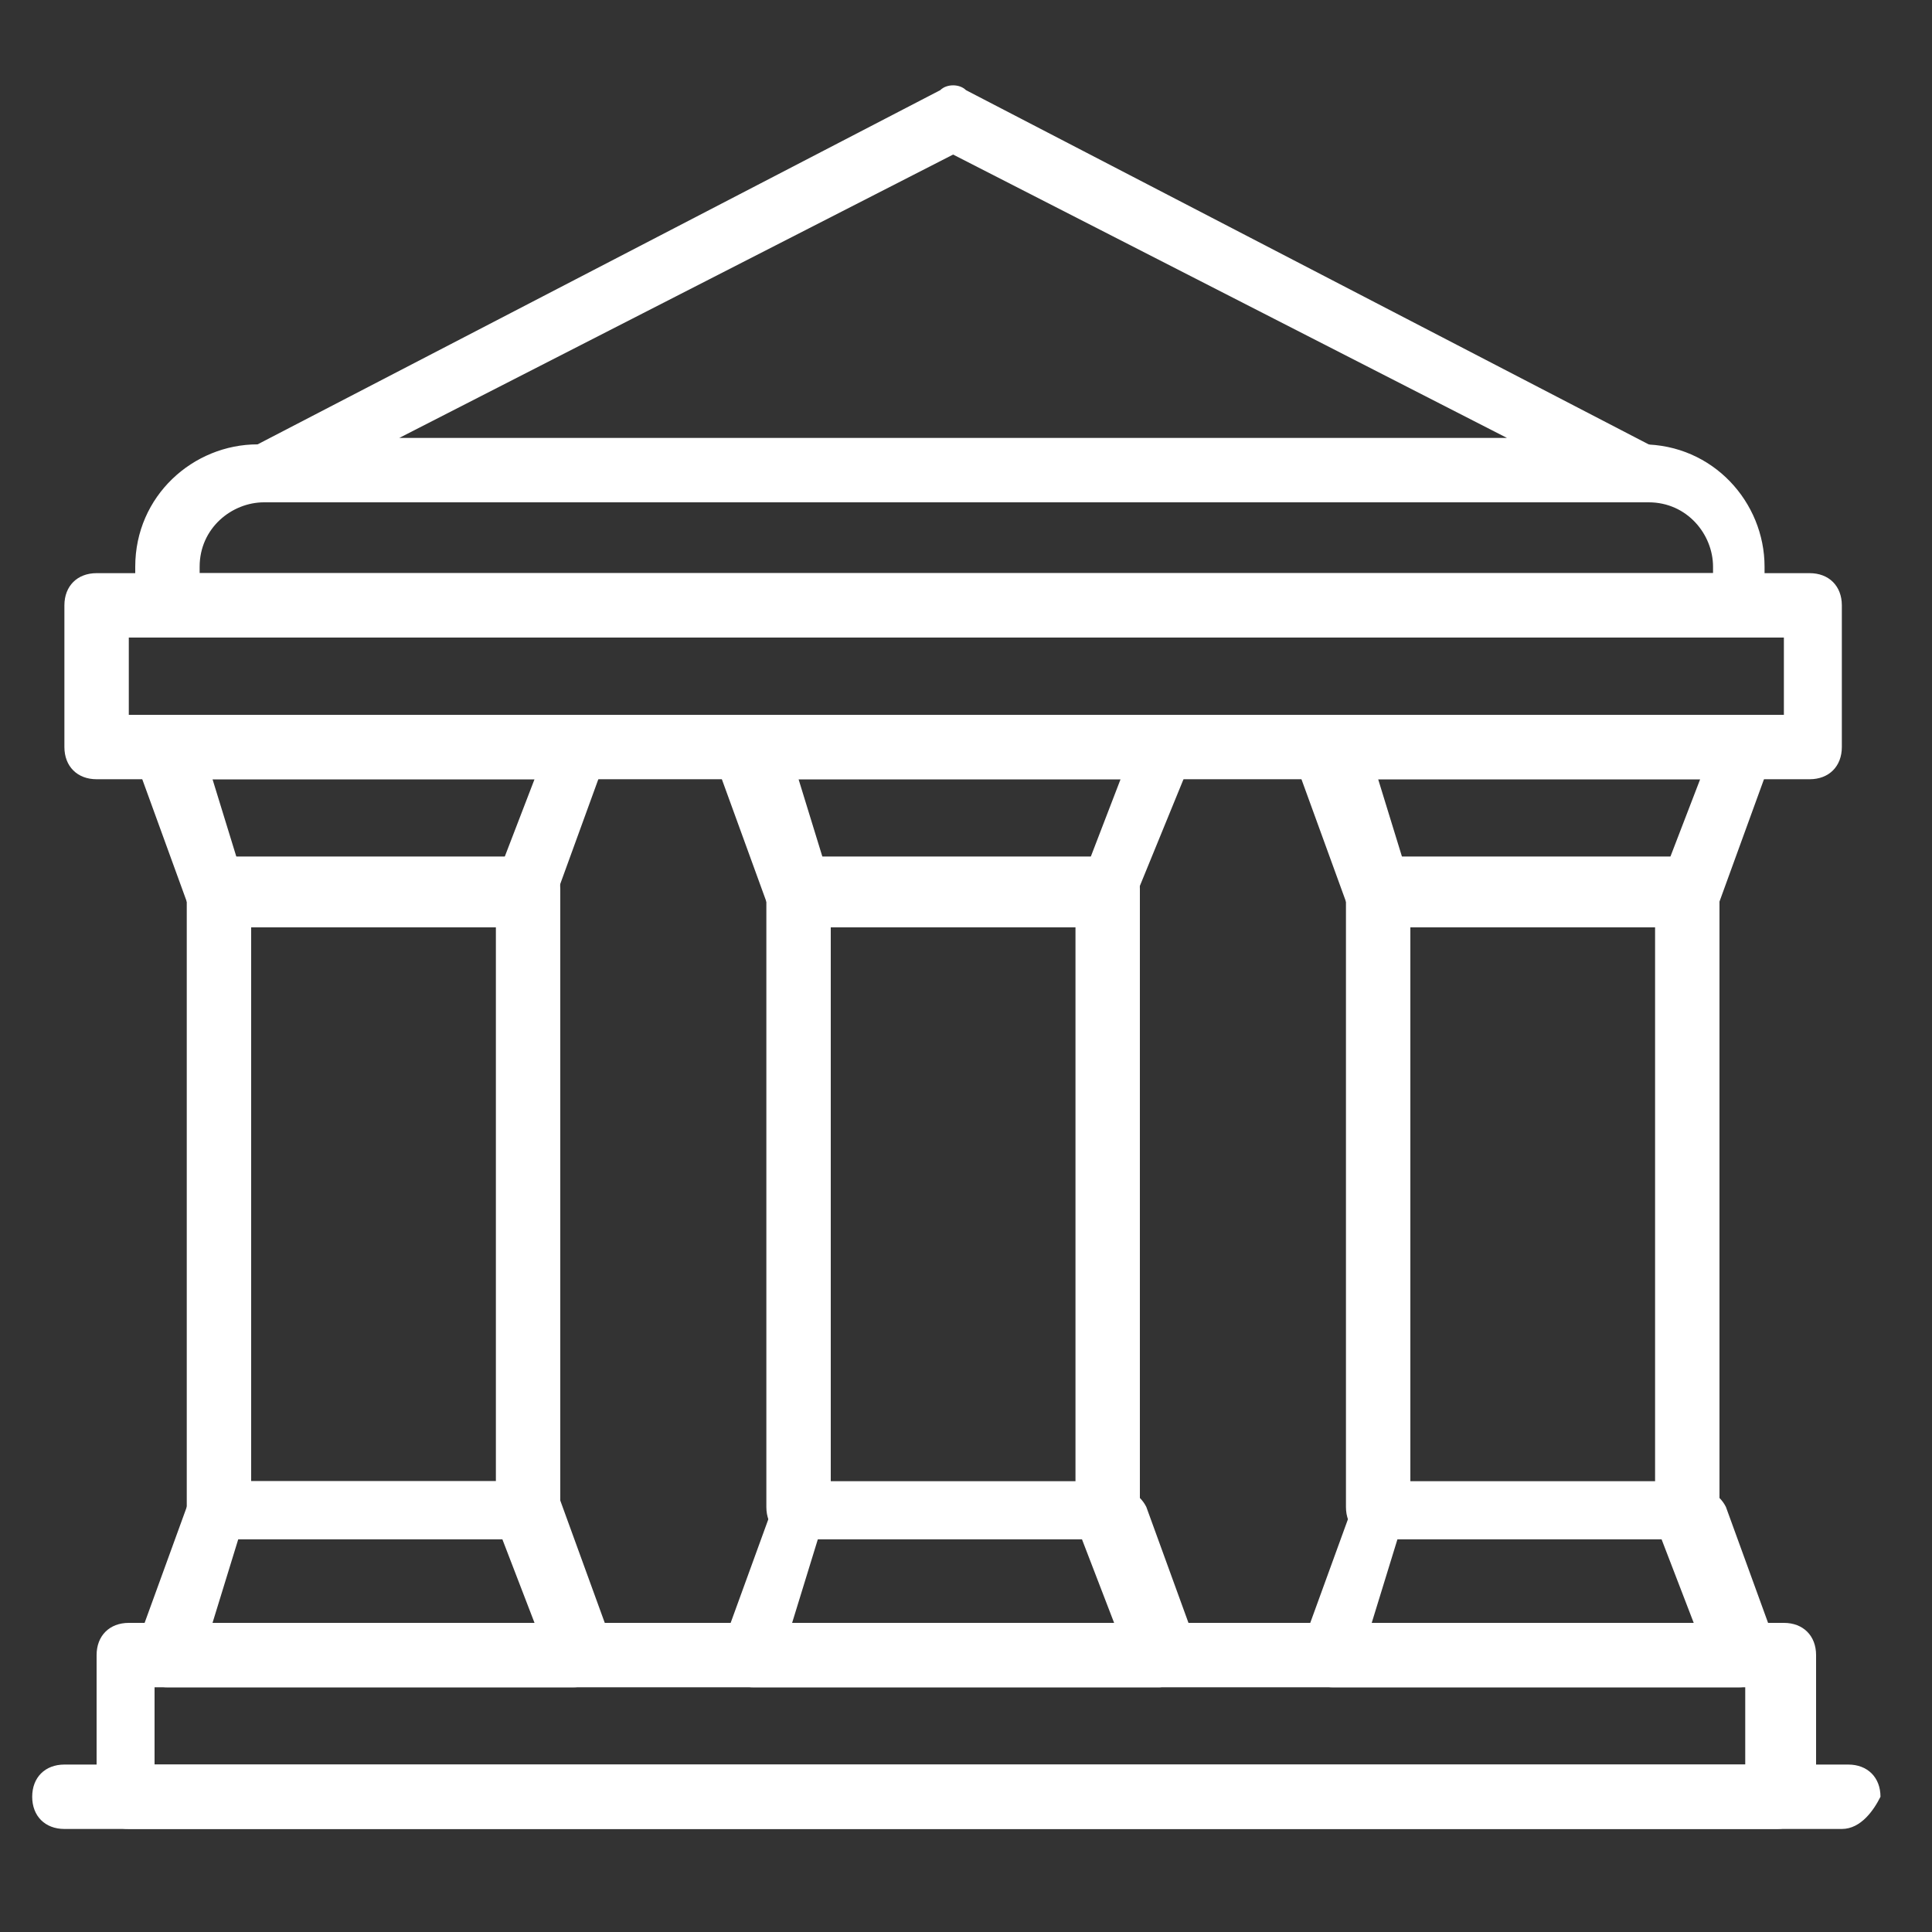 <?xml version="1.0" encoding="utf-8"?>
<!-- Generator: Adobe Illustrator 27.8.1, SVG Export Plug-In . SVG Version: 6.00 Build 0)  -->
<svg version="1.1" id="圖層_1" xmlns="http://www.w3.org/2000/svg" xmlns:xlink="http://www.w3.org/1999/xlink" x="0px" y="0px"
	 viewBox="0 0 30 30" style="enable-background:new 0 0 30 30;" xml:space="preserve">
<rect x="0" y="0" width="30" height="30" fill="#333333" stroke="none"/>
<style type="text/css">
	.st0{fill:#FFFFFF;}
</style>
<g>
	<path class="st0" d="M27.6,28.4H2c-0.3,0-0.5-0.2-0.5-0.5v-2.2c0-0.3,0.2-0.5,0.5-0.5h25.7c0.3,0,0.5,0.2,0.5,0.5v2.2
		C28.1,28.1,27.9,28.4,27.6,28.4z M2.4,27.4h24.7v-1.2H2.4V27.4z"/>
	<path class="st0" d="M28.6,28.4H1c-0.3,0-0.5-0.2-0.5-0.5c0-0.3,0.2-0.5,0.5-0.5h27.7c0.3,0,0.5,0.2,0.5,0.5
		C29.1,28.1,28.9,28.4,28.6,28.4z"/>
	<path class="st0" d="M25.4,7.8H4.2C4,7.8,3.8,7.6,3.8,7.4C3.7,7.2,3.8,7,4,6.9l10.6-5.5c0.1-0.1,0.3-0.1,0.4,0l10.6,5.5
		c0.2,0.1,0.3,0.3,0.2,0.5C25.8,7.6,25.6,7.8,25.4,7.8z M6.2,6.8h17.2l-8.6-4.4L6.2,6.8z"/>
	<path class="st0" d="M28.1,12.1H1.5c-0.3,0-0.5-0.2-0.5-0.5V9.4c0-0.3,0.2-0.5,0.5-0.5h26.6c0.3,0,0.5,0.2,0.5,0.5v2.2
		C28.6,11.9,28.4,12.1,28.1,12.1z M2,11.1h25.7V9.9H2V11.1z"/>
	<path class="st0" d="M27,9.9H2.6c-0.3,0-0.5-0.2-0.5-0.5V8.8c0-1.1,0.9-1.9,1.9-1.9h21.5c1.1,0,1.9,0.9,1.9,1.9v0.7
		C27.5,9.7,27.3,9.9,27,9.9z M3.1,8.9h23.5V8.8c0-0.5-0.4-1-1-1H4.1c-0.5,0-1,0.4-1,1V8.9z"/>
	<path class="st0" d="M8.2,14.3H3.4c-0.2,0-0.4-0.1-0.5-0.3l-0.8-2.2c-0.1-0.1,0-0.3,0.1-0.4c0.1-0.1,0.2-0.2,0.4-0.2h6.3
		c0.2,0,0.3,0.1,0.4,0.2c0.1,0.1,0.1,0.3,0.1,0.4L8.6,14C8.5,14.2,8.4,14.3,8.2,14.3z M3.7,13.4h4.1l0.5-1.3h-5L3.7,13.4z"/>
	<path class="st0" d="M8.9,26.2H2.6c-0.2,0-0.3-0.1-0.4-0.2c-0.1-0.1-0.1-0.3-0.1-0.4l0.8-2.2C3,23.1,3.2,23,3.4,23h4.8
		c0.2,0,0.4,0.1,0.5,0.3l0.8,2.2c0.1,0.1,0,0.3-0.1,0.4C9.2,26.1,9.1,26.2,8.9,26.2z M3.3,25.2h5l-0.5-1.3H3.7L3.3,25.2z"/>
	<path class="st0" d="M8.2,23.9H3.4c-0.3,0-0.5-0.2-0.5-0.5v-9.6c0-0.3,0.2-0.5,0.5-0.5h4.8c0.3,0,0.5,0.2,0.5,0.5v9.6
		C8.6,23.7,8.4,23.9,8.2,23.9z M3.9,23h3.8v-8.6H3.9V23z"/>
	<path class="st0" d="M17.2,14.3h-4.8c-0.2,0-0.4-0.1-0.5-0.3l-0.8-2.2c-0.1-0.1,0-0.3,0.1-0.4c0.1-0.1,0.2-0.2,0.4-0.2H18
		c0.2,0,0.3,0.1,0.4,0.2c0.1,0.1,0.1,0.3,0.1,0.4L17.6,14C17.6,14.2,17.4,14.3,17.2,14.3z M12.8,13.4h4.1l0.5-1.3h-5L12.8,13.4z"/>
	<path class="st0" d="M18,26.2h-6.3c-0.2,0-0.3-0.1-0.4-0.2c-0.1-0.1-0.1-0.3-0.1-0.4l0.8-2.2c0.1-0.2,0.2-0.3,0.5-0.3h4.8
		c0.2,0,0.4,0.1,0.5,0.3l0.8,2.2c0.1,0.1,0,0.3-0.1,0.4C18.3,26.1,18.1,26.2,18,26.2z M12.3,25.2h5l-0.5-1.3h-4.1L12.3,25.2z"/>
	<path class="st0" d="M17.2,23.9h-4.8c-0.3,0-0.5-0.2-0.5-0.5v-9.6c0-0.3,0.2-0.5,0.5-0.5h4.8c0.3,0,0.5,0.2,0.5,0.5v9.6
		C17.7,23.7,17.4,23.9,17.2,23.9z M12.9,23h3.8v-8.6h-3.8V23z"/>
	<path class="st0" d="M26.2,14.3h-4.8c-0.2,0-0.4-0.1-0.5-0.3l-0.8-2.2c-0.1-0.1,0-0.3,0.1-0.4c0.1-0.1,0.2-0.2,0.4-0.2H27
		c0.2,0,0.3,0.1,0.4,0.2c0.1,0.1,0.1,0.3,0.1,0.4L26.7,14C26.6,14.2,26.4,14.3,26.2,14.3z M21.8,13.4h4.1l0.5-1.3h-5L21.8,13.4z"/>
	<path class="st0" d="M27,26.2h-6.3c-0.2,0-0.3-0.1-0.4-0.2c-0.1-0.1-0.1-0.3-0.1-0.4l0.8-2.2c0.1-0.2,0.2-0.3,0.5-0.3h4.8
		c0.2,0,0.4,0.1,0.5,0.3l0.8,2.2c0.1,0.1,0,0.3-0.1,0.4C27.3,26.1,27.2,26.2,27,26.2z M21.3,25.2h5l-0.5-1.3h-4.1L21.3,25.2z"/>
	<path class="st0" d="M26.2,23.9h-4.8c-0.3,0-0.5-0.2-0.5-0.5v-9.6c0-0.3,0.2-0.5,0.5-0.5h4.8c0.3,0,0.5,0.2,0.5,0.5v9.6
		C26.7,23.7,26.5,23.9,26.2,23.9z M21.9,23h3.8v-8.6h-3.8V23z"/>
</g>
</svg>
